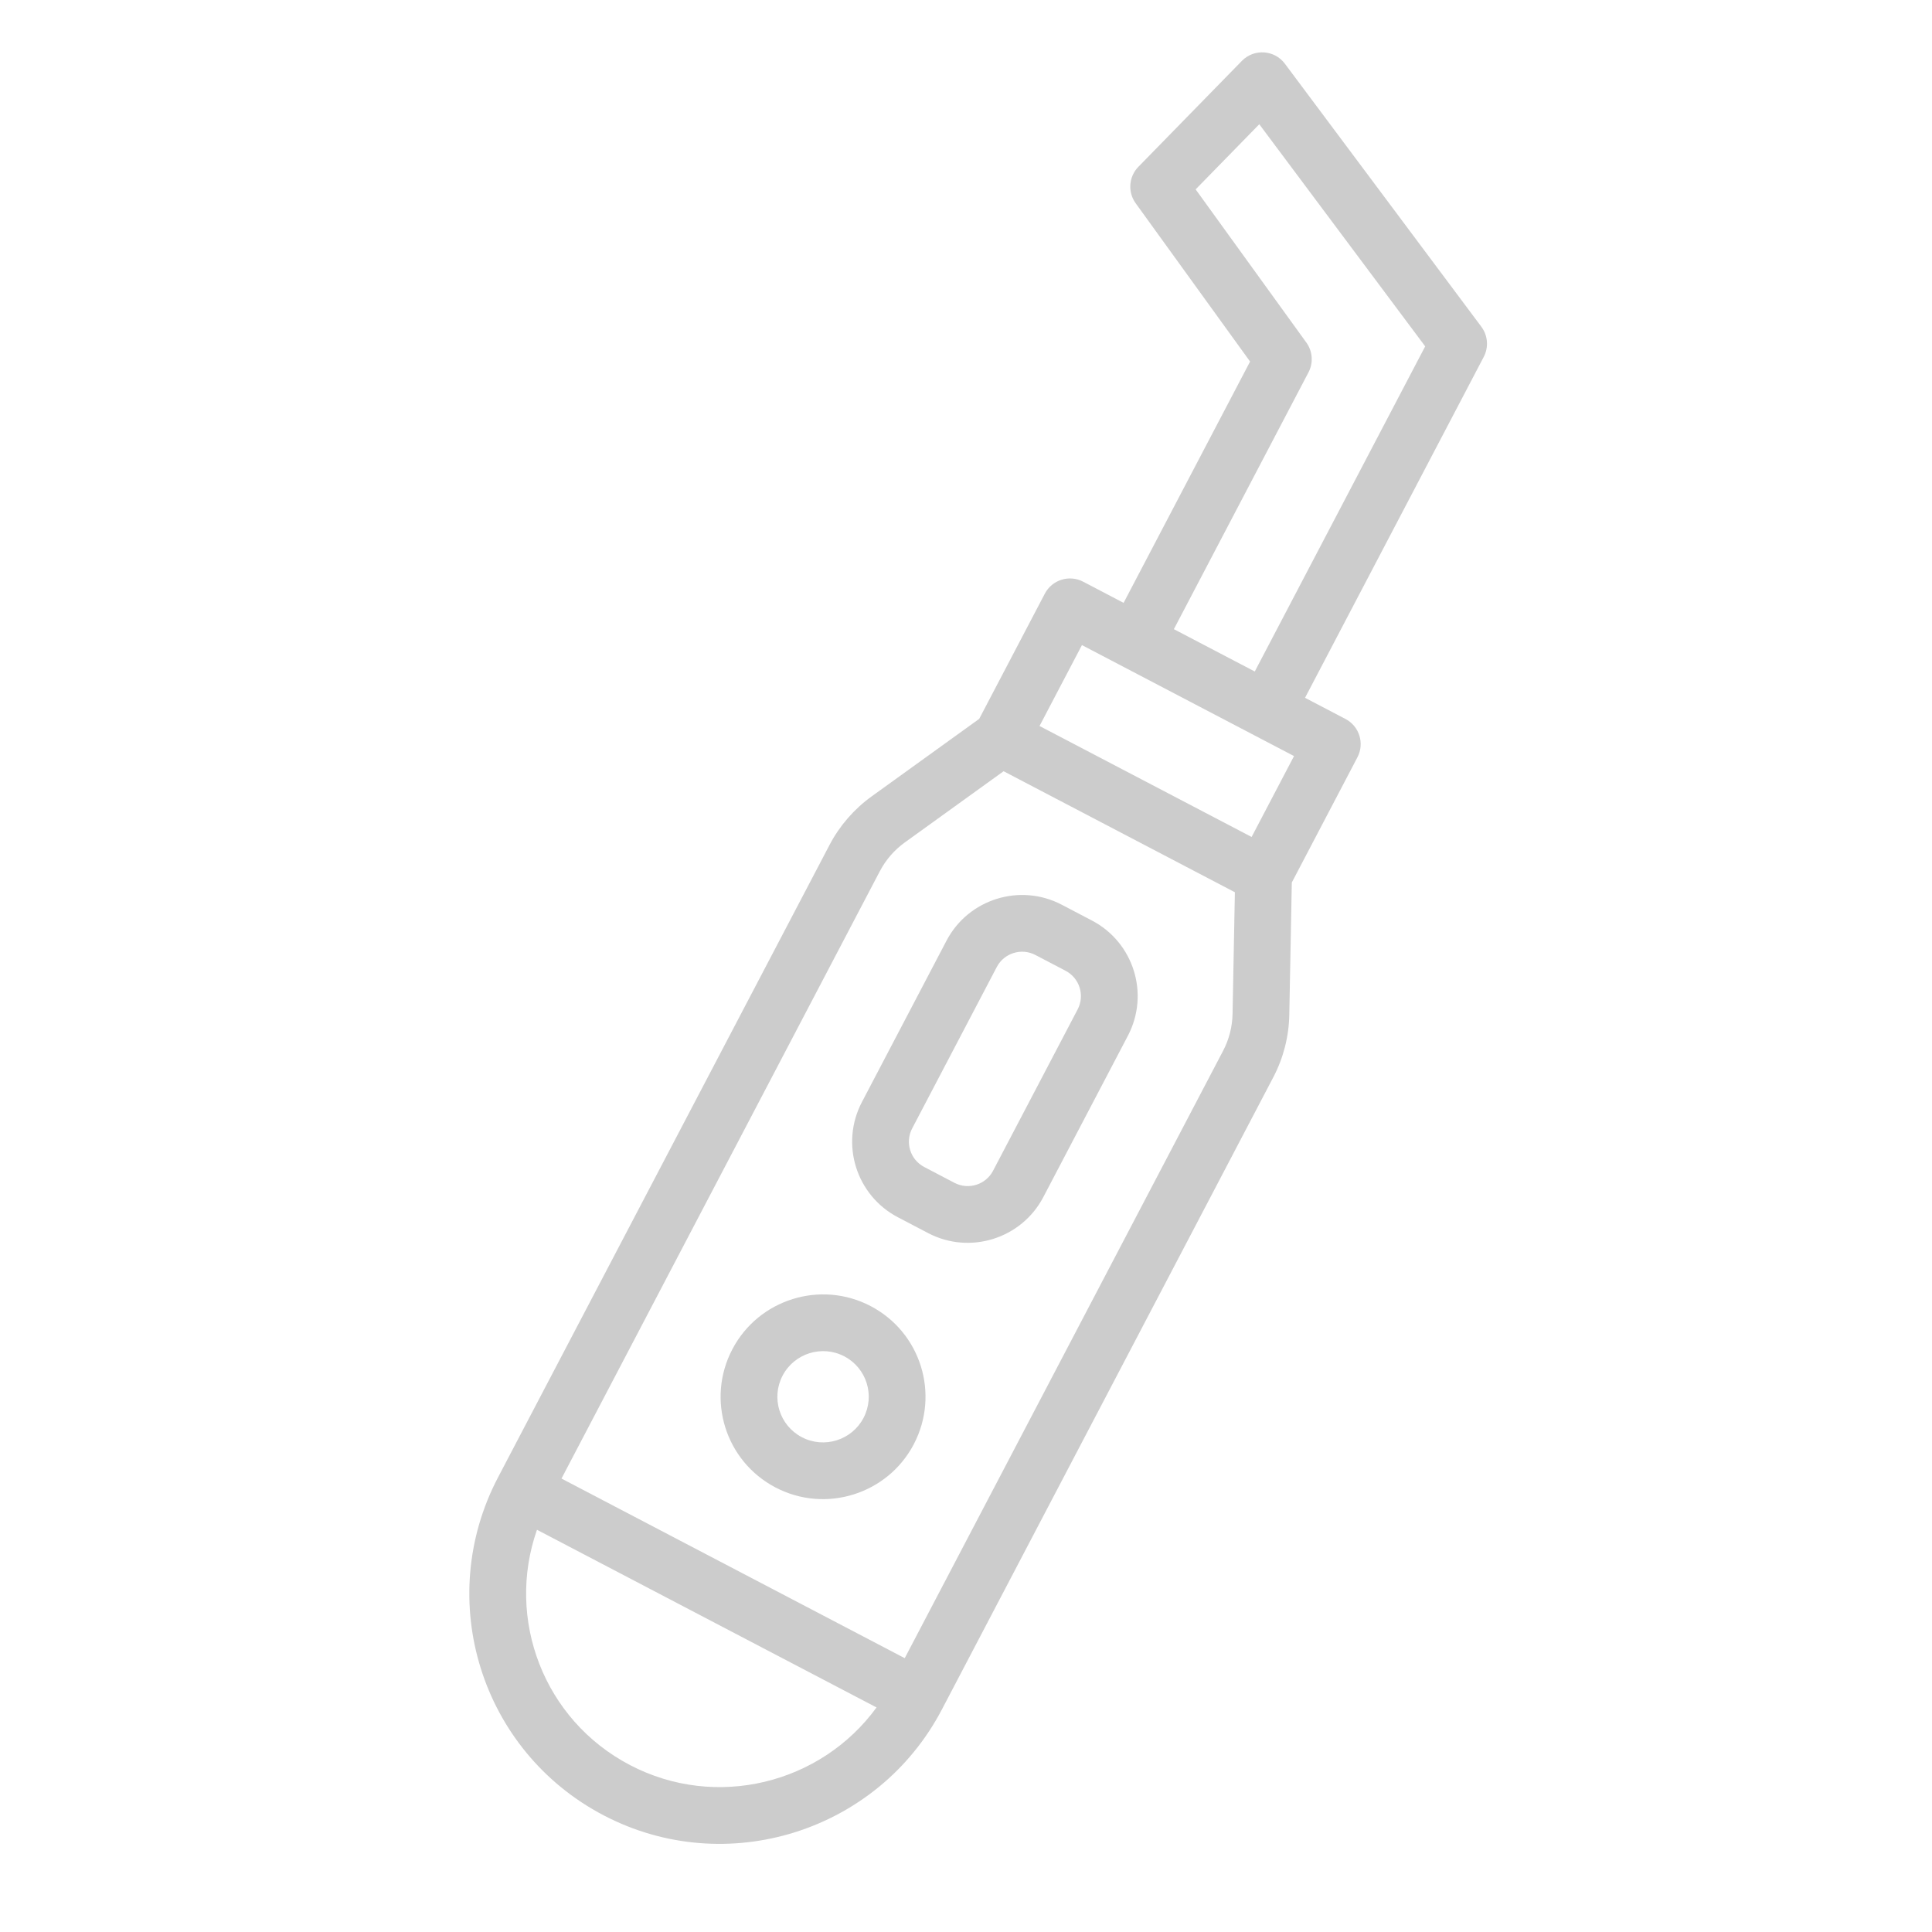 <svg width="133" height="133" viewBox="0 0 133 133" fill="none" xmlns="http://www.w3.org/2000/svg">
<path d="M101.977 22.493L88.453 4.387C87.736 3.427 86.329 3.334 85.492 4.191L78.366 11.484C77.702 12.164 77.624 13.222 78.18 13.992L86.056 24.89L77.349 41.501L74.563 40.043C73.607 39.544 72.428 39.913 71.927 40.867L67.409 49.487L59.999 54.828C58.797 55.695 57.797 56.847 57.109 58.16C57.091 58.195 34.27 101.731 34.283 101.707C29.861 110.148 33.115 120.552 41.556 124.969C49.998 129.387 60.432 126.092 64.835 117.691C64.836 117.691 64.836 117.69 64.836 117.69C66.142 115.198 86.287 76.767 87.66 74.148C88.348 72.835 88.727 71.358 88.755 69.876L88.929 60.751L93.447 52.131C93.948 51.175 93.578 49.994 92.623 49.494L89.839 48.037L102.141 24.569C102.491 23.903 102.427 23.095 101.977 22.493ZM43.368 121.508C37.424 118.398 34.81 111.454 36.966 105.311L60.341 117.542C56.514 122.798 49.294 124.609 43.368 121.508ZM84.85 69.802C84.833 70.68 84.609 71.556 84.201 72.335L62.282 114.149L38.653 101.785L60.569 59.973L60.57 59.973C60.977 59.194 61.57 58.511 62.284 57.997L69.088 53.092L85.01 61.423L84.85 69.802ZM86.162 57.617L71.562 49.978L74.481 44.409C79.217 46.887 84.493 49.648 89.081 52.049L86.162 57.617ZM86.379 46.226L80.81 43.312L90.077 25.633C90.421 24.977 90.364 24.182 89.93 23.582L82.309 13.037L86.69 8.553L98.111 23.844L86.379 46.226Z" fill="black" fill-opacity="0.2"/>
<path d="M73.086 62.279C70.217 60.779 66.661 61.89 65.158 64.758L59.335 75.866C57.827 78.744 58.937 82.293 61.815 83.799L63.895 84.888C66.769 86.392 70.323 85.271 71.822 82.41L77.645 71.301C79.154 68.423 78.044 64.874 75.166 63.368L73.086 62.279ZM74.186 69.487L68.363 80.596C67.859 81.558 66.667 81.93 65.706 81.427L63.626 80.338C62.661 79.833 62.289 78.644 62.795 77.68L68.618 66.571C69.121 65.61 70.314 65.237 71.275 65.74L73.355 66.829C74.32 67.334 74.691 68.523 74.186 69.487Z" fill="black" fill-opacity="0.2"/>
<path d="M50.415 92.885C48.606 96.337 49.936 100.592 53.389 102.399C56.84 104.204 61.105 102.858 62.905 99.424C64.714 95.972 63.385 91.716 59.932 89.91C56.489 88.108 52.22 89.443 50.415 92.885ZM59.446 97.61C59.445 97.61 59.446 97.61 59.446 97.61C58.641 99.146 56.736 99.742 55.2 98.938C53.66 98.132 53.069 96.236 53.875 94.698C54.681 93.162 56.585 92.567 58.121 93.371C59.66 94.176 60.252 96.072 59.446 97.61Z" fill="black" fill-opacity="0.2"/>
</svg>
